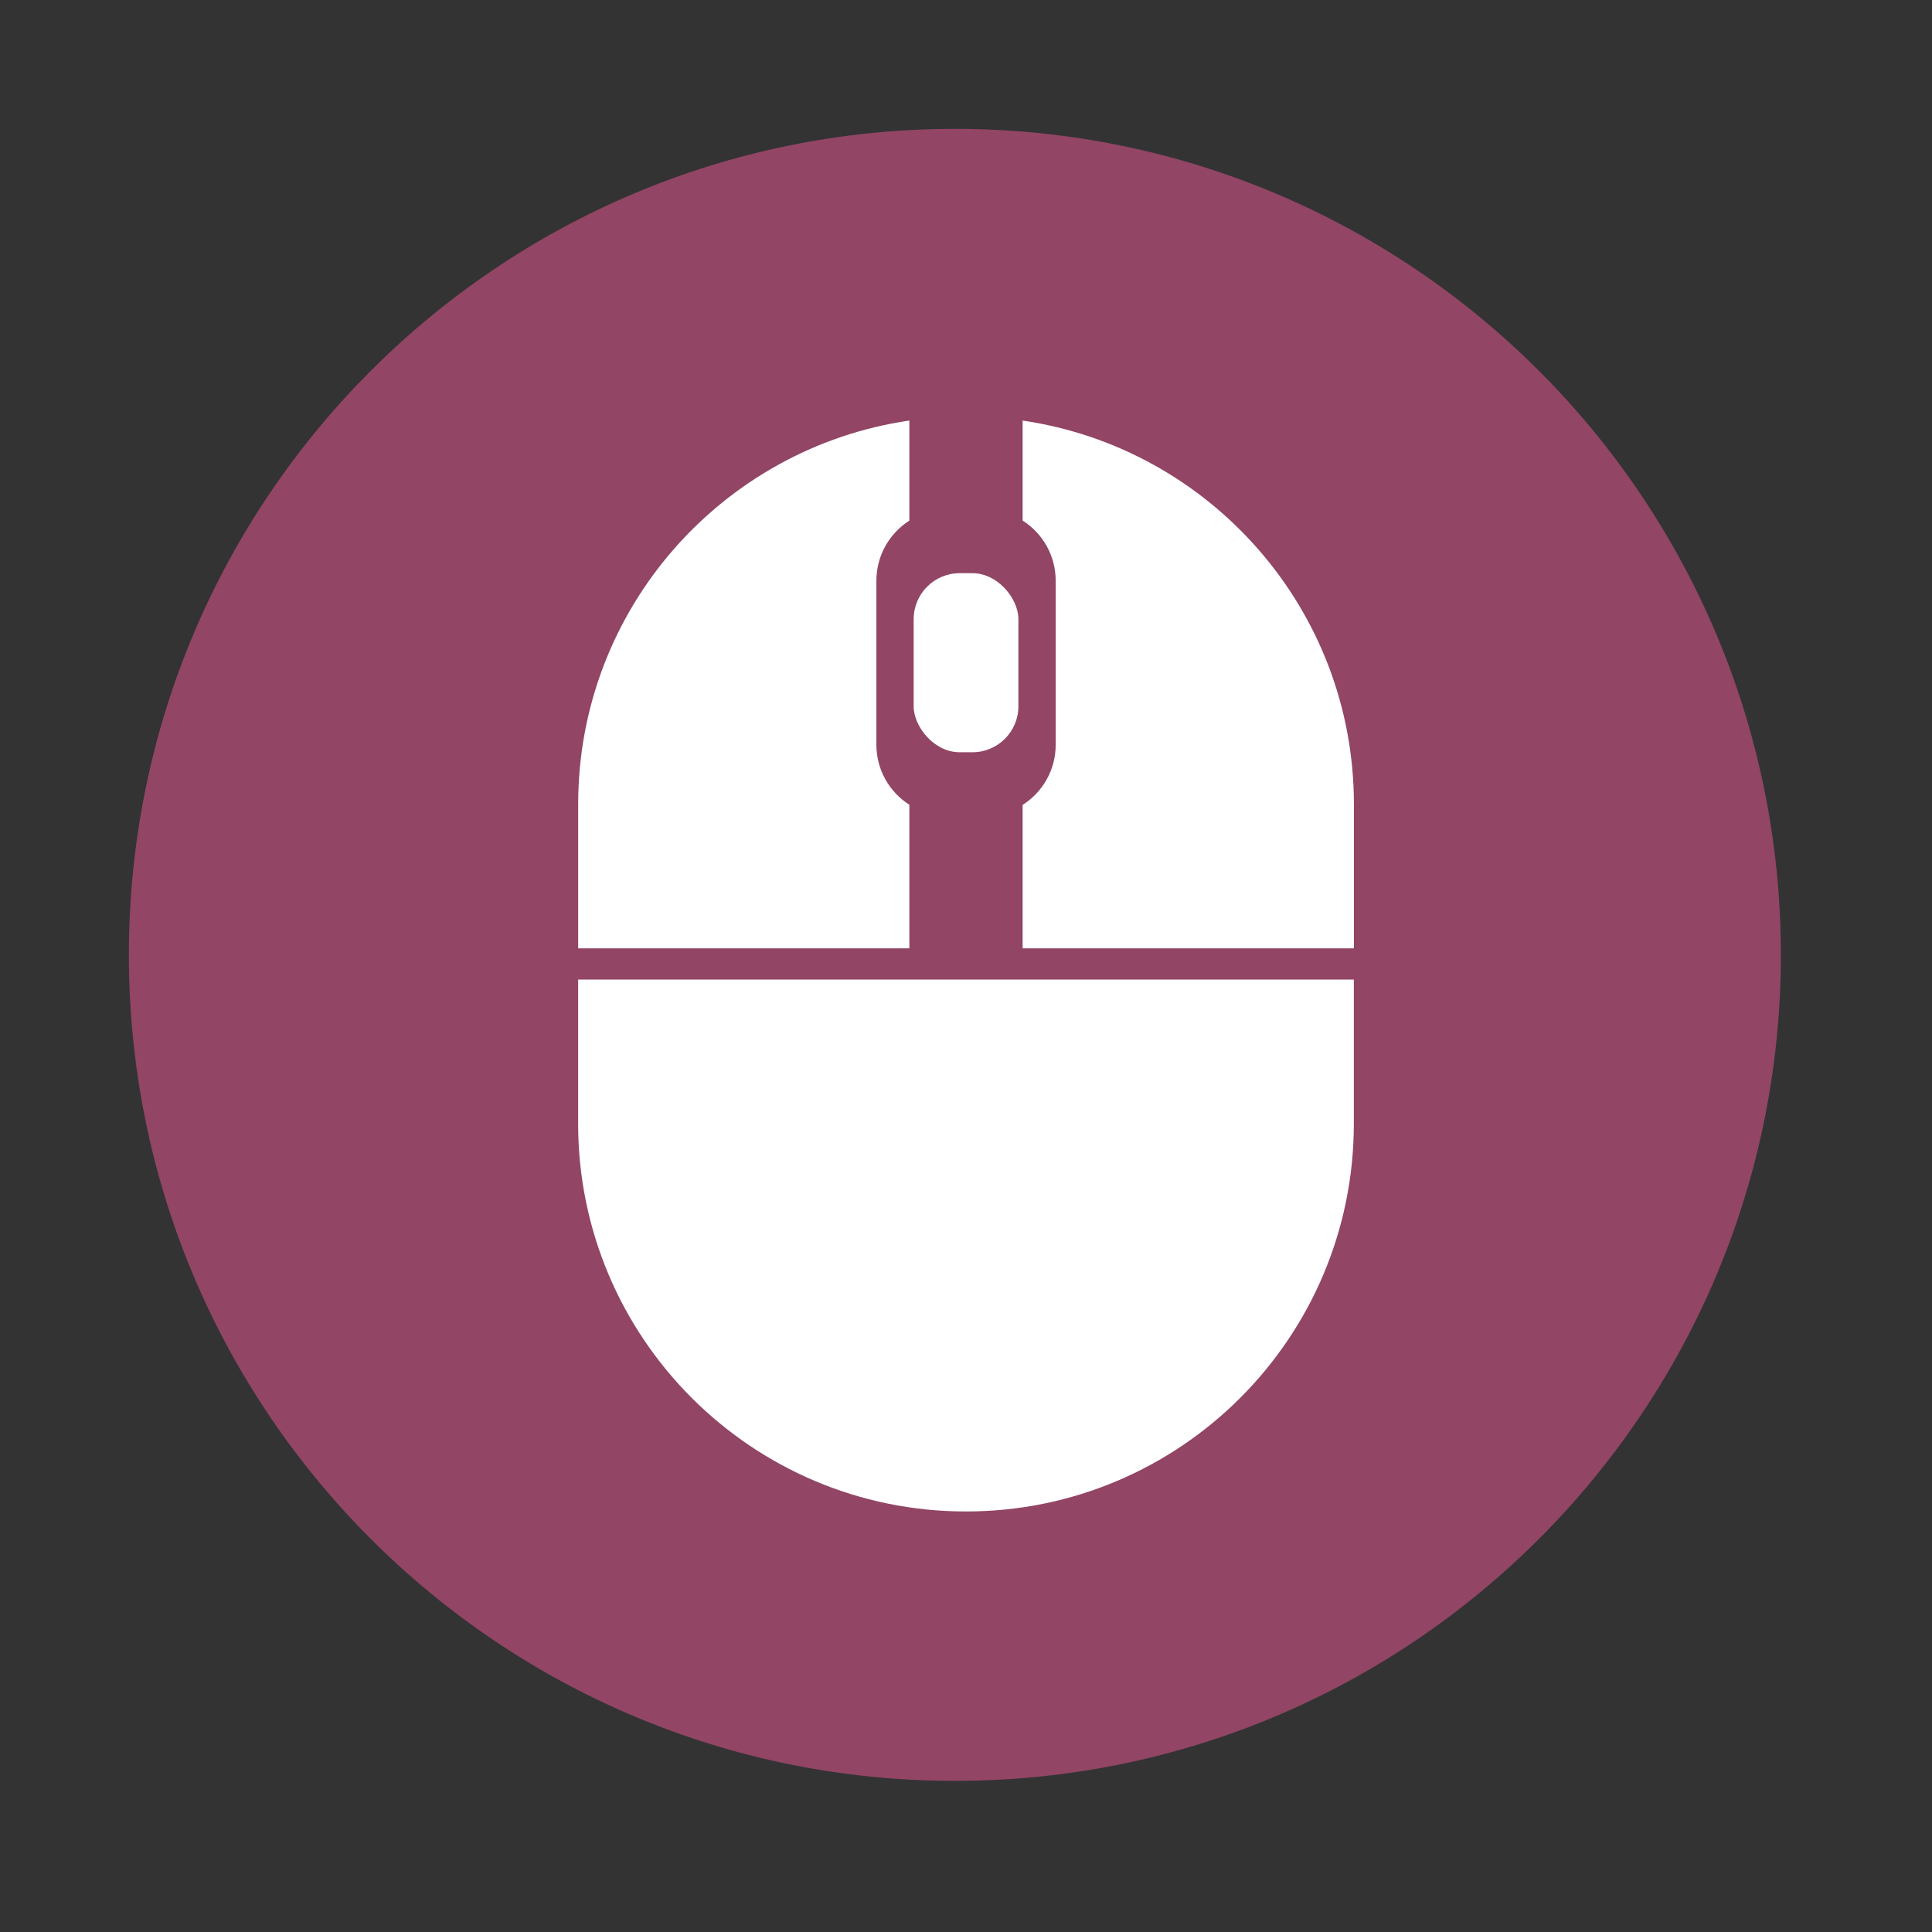<svg height="512" viewBox="0 0 512 512" width="512" xmlns="http://www.w3.org/2000/svg">
 <rect x="0" y="0" width="512" height="512" fill="#333333" stroke="none"/>
 <path d="m471.95 253.05c0 120.9-98.01 218.9-218.9 218.9-120.9 0-218.9-98.01-218.9-218.9 0-120.9 98.01-218.9 218.9-218.9 120.9 0 218.9 98.01 218.9 218.9" fill="#924565" fill-rule="evenodd"/>
 <path d="m153.214 259.596v38.185c0 56.767 46.008 102.774 102.774 102.774 56.767 0 102.792-46.008 102.792-102.774v-38.185z" fill="#ffffff" fill-rule="evenodd"/>
 <path d="m240.99 111.448c-49.655 7.254-87.768 50.001-87.768 101.678v38.185h87.768v-38.036c-5.254-3.351-8.739-9.203-8.739-15.922v-43.437c0-6.719 3.485-12.598 8.739-15.948v-26.518m30.014 0v26.5c5.27 3.347 8.764 9.241 8.764 15.974v43.437c0 6.732-3.493 12.6-8.764 15.948v38.011h87.795v-38.185c0-51.659-38.146-94.406-87.795-101.678" fill="#ffffff" fill-rule="evenodd"/>
 <rect fill="#ffffff" fill-rule="evenodd" height="47.457" rx="12.194" width="27.758" x="242.13" y="151.9"/>
</svg>
